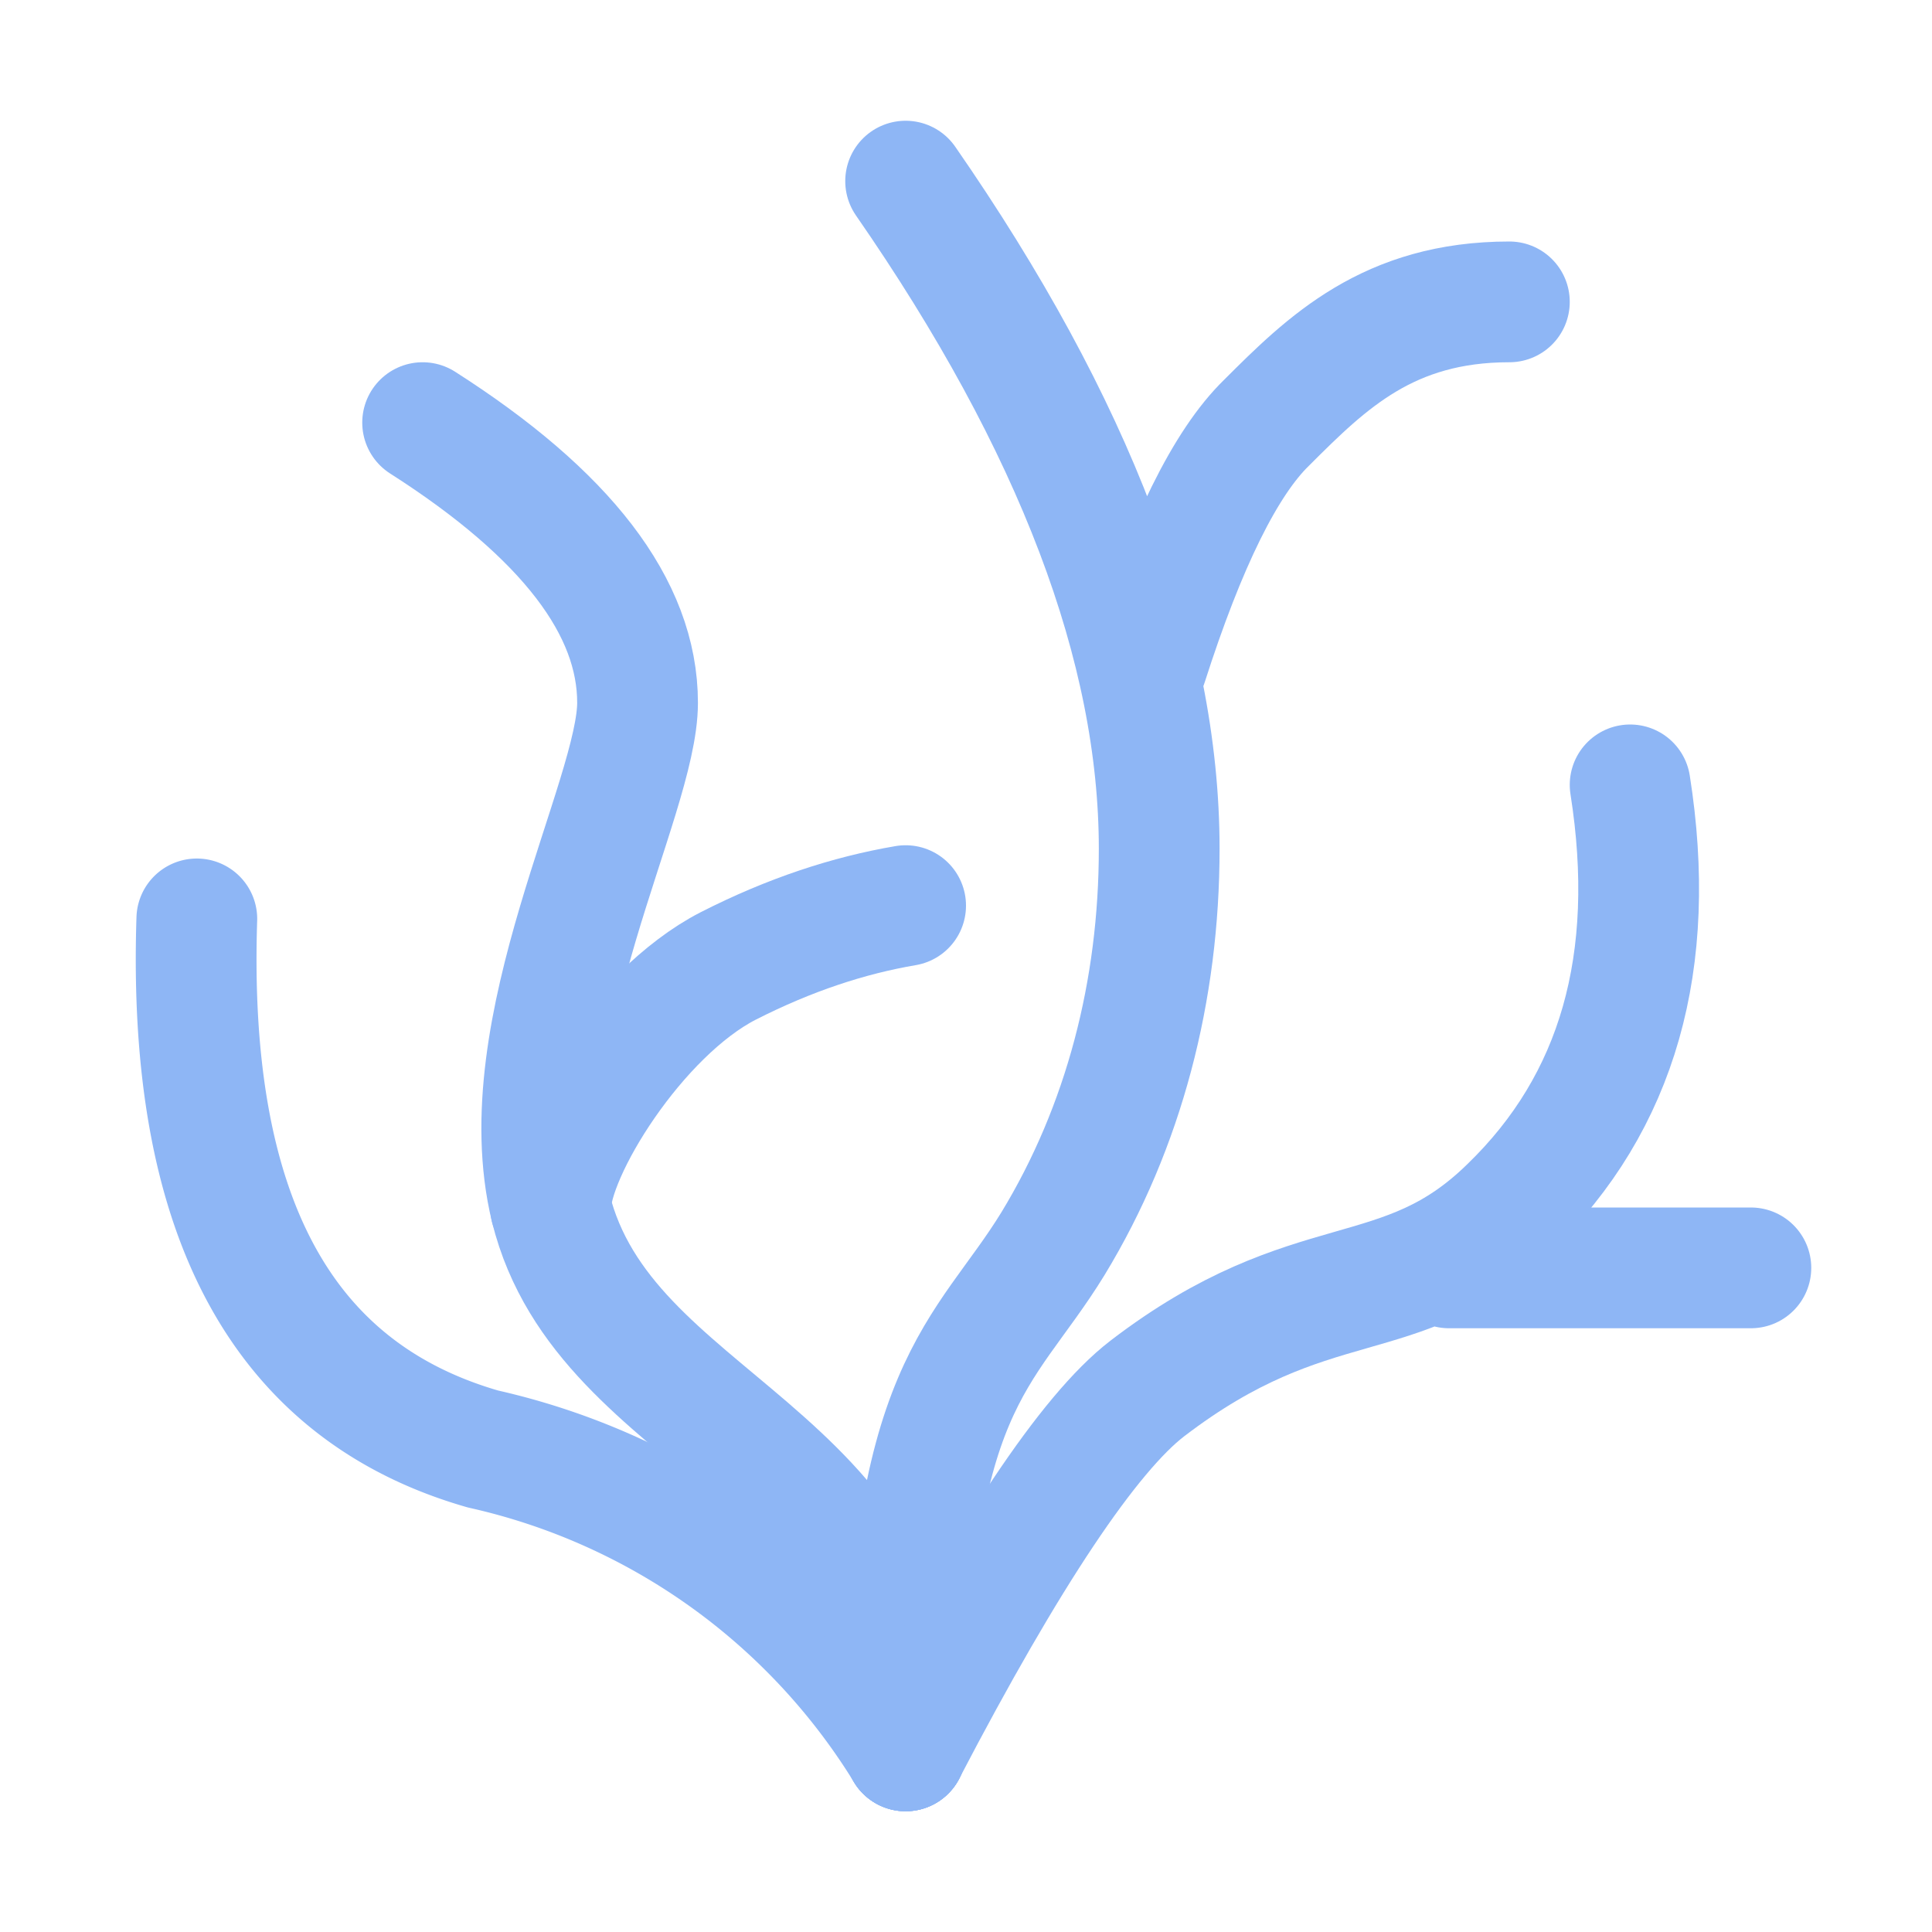 <svg xmlns="http://www.w3.org/2000/svg" width="16" height="16"><g fill="none" fill-rule="evenodd" stroke="#8EB6F5" stroke-linecap="round"><path stroke-linejoin="round" d="M1.63 7.61c-.08 2.45.7 3.91 2.37 4.39a5.53 5.53 0 0 1 3.5 2.5"/><path stroke-linejoin="round" d="M3.5 3.5c1.19.76 1.78 1.53 1.78 2.32 0 .79-1.08 2.7-.72 4.18.45 1.82 2.94 2 2.94 4.5"/><path stroke-linejoin="round" d="M7.5 7.5c-.47.08-.96.24-1.47.5-.76.39-1.47 1.54-1.47 2"/><path d="M7.5 1.5c1.4 2.02 2.1 3.86 2.1 5.53 0 1.17-.29 2.3-.88 3.27-.57.93-1.22 1.16-1.22 4.2M12.5 2.5c-1 0-1.51.5-2.01 1-.34.33-.67 1-.99 2"/><path stroke-linejoin="round" d="M13.5 6.5c.23 1.46-.1 2.63-1 3.5-.9.88-1.63.45-3 1.5-.48.37-1.15 1.37-2 3M12 10.5h2.5"/></g></svg>